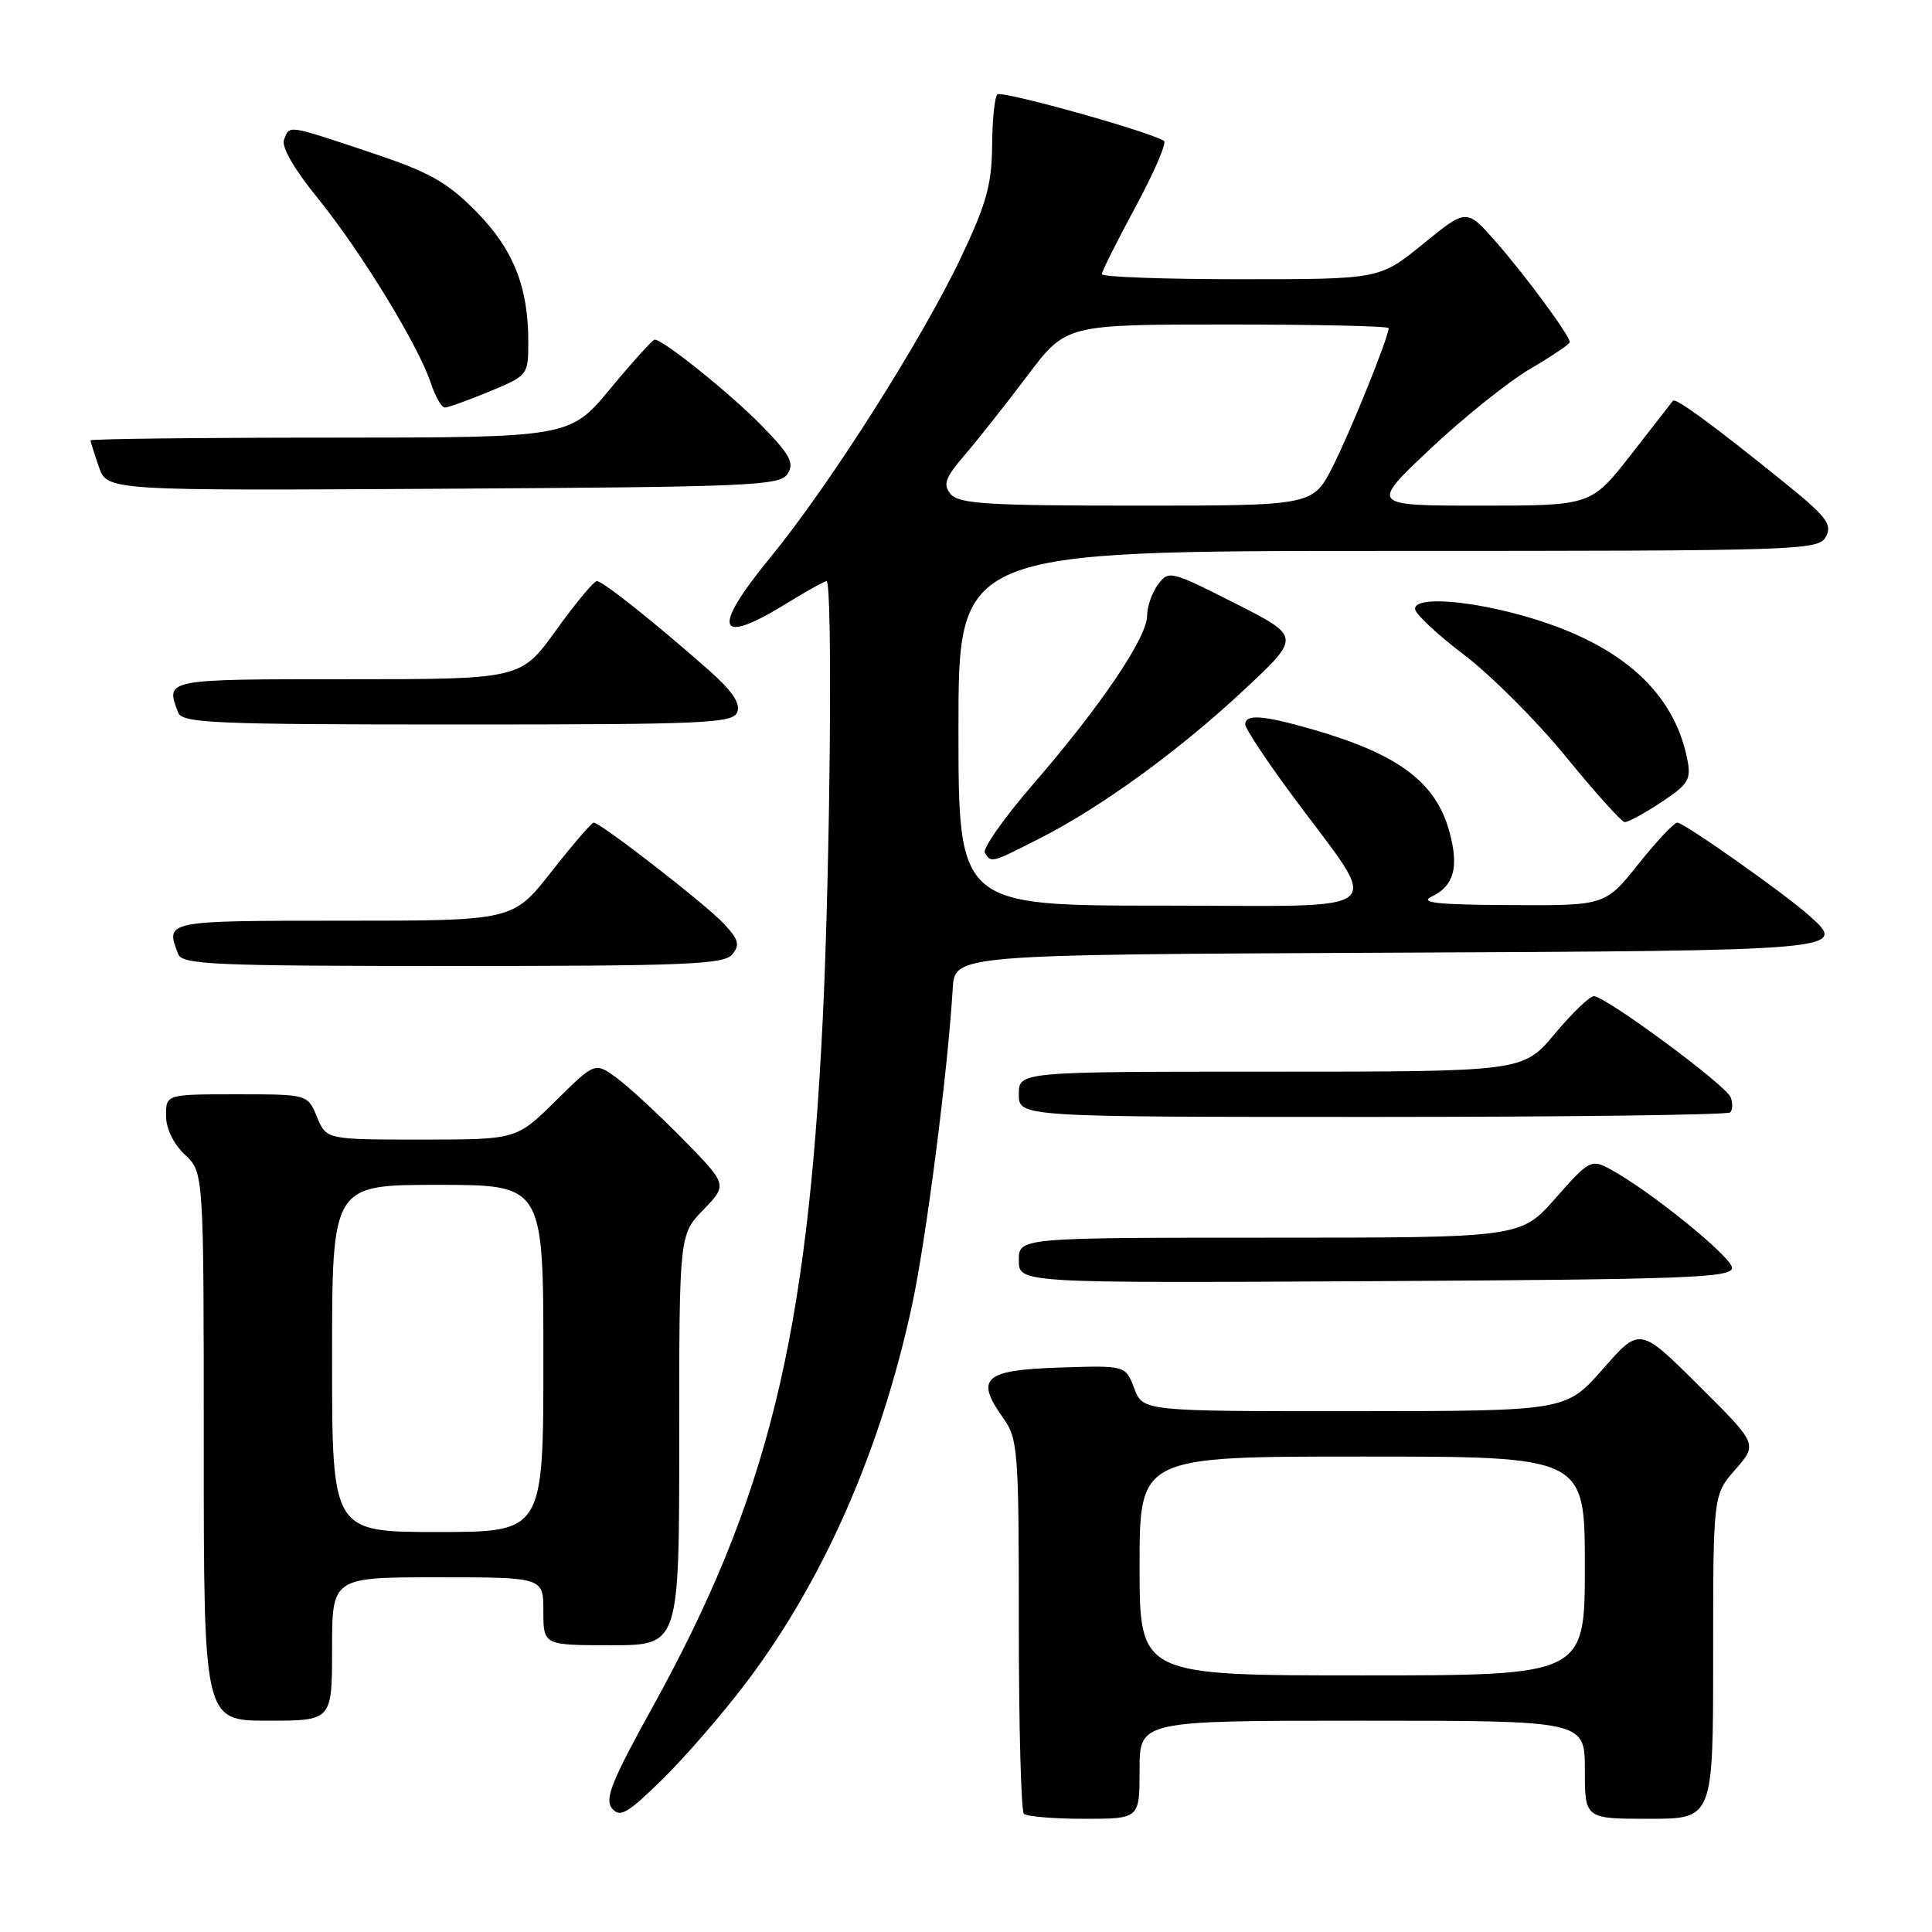 <?xml version="1.0" encoding="UTF-8" standalone="no"?>
<!DOCTYPE svg PUBLIC "-//W3C//DTD SVG 1.1//EN" "http://www.w3.org/Graphics/SVG/1.1/DTD/svg11.dtd" >
<svg xmlns="http://www.w3.org/2000/svg" xmlns:xlink="http://www.w3.org/1999/xlink" version="1.1" viewBox="0 0 256 256">
 <g >
 <path fill="currentColor"
d=" M 98.84 223.00 C 109.11 209.44 116.69 192.22 120.85 172.94 C 122.72 164.27 125.60 141.84 126.24 131.00 C 126.50 126.50 126.50 126.50 183.65 126.24 C 244.65 125.97 244.93 125.94 239.68 121.28 C 236.33 118.30 223.13 109.00 222.25 109.00 C 221.83 109.00 219.50 111.47 217.09 114.50 C 212.70 120.00 212.70 120.00 200.10 119.93 C 190.36 119.88 188.01 119.62 189.73 118.79 C 192.66 117.37 193.33 114.94 192.07 110.26 C 190.29 103.65 185.31 99.92 173.85 96.63 C 167.35 94.76 165.00 94.59 165.00 95.99 C 165.00 96.53 167.81 100.78 171.25 105.43 C 183.20 121.59 185.08 120.00 154.06 120.00 C 127.00 120.00 127.00 120.00 127.00 96.50 C 127.00 73.00 127.00 73.00 183.96 73.00 C 238.92 73.00 240.97 72.93 241.95 71.10 C 242.82 69.47 242.01 68.43 236.23 63.77 C 226.91 56.25 222.00 52.65 221.67 53.11 C 221.51 53.32 219.01 56.54 216.11 60.25 C 210.83 67.00 210.83 67.00 196.18 67.00 C 181.54 67.00 181.54 67.00 189.52 59.48 C 193.91 55.34 199.86 50.58 202.75 48.88 C 205.64 47.19 208.00 45.60 208.00 45.33 C 208.00 44.47 202.18 36.57 198.23 32.06 C 194.33 27.62 194.33 27.62 188.58 32.31 C 182.82 37.00 182.82 37.00 164.41 37.00 C 154.28 37.00 146.00 36.70 146.00 36.33 C 146.00 35.96 148.02 31.94 150.48 27.38 C 152.94 22.82 154.63 18.90 154.23 18.66 C 152.03 17.34 132.71 11.96 132.16 12.51 C 131.79 12.87 131.48 15.94 131.46 19.33 C 131.42 24.41 130.70 27.01 127.37 34.04 C 122.22 44.92 109.88 64.35 102.07 73.87 C 94.21 83.46 94.96 85.66 104.15 80.00 C 106.84 78.35 109.25 77.00 109.52 77.00 C 110.34 77.00 110.02 114.43 109.02 135.00 C 106.96 177.40 101.69 198.67 86.43 226.27 C 81.04 236.02 80.09 238.40 81.10 239.62 C 82.15 240.89 83.12 240.33 87.74 235.80 C 90.72 232.89 95.72 227.12 98.84 223.00 Z  M 151.00 234.50 C 151.00 228.00 151.00 228.00 180.50 228.00 C 210.00 228.00 210.00 228.00 210.00 234.50 C 210.00 241.00 210.00 241.00 218.50 241.00 C 227.00 241.00 227.00 241.00 227.00 219.53 C 227.00 198.07 227.00 198.07 229.95 194.71 C 232.90 191.35 232.90 191.35 225.09 183.59 C 217.28 175.82 217.28 175.82 212.39 181.40 C 207.50 186.97 207.50 186.97 179.47 186.99 C 151.44 187.00 151.44 187.00 150.29 183.96 C 149.14 180.92 149.14 180.92 140.33 181.21 C 130.37 181.54 129.17 182.62 132.93 187.90 C 134.89 190.65 135.00 192.13 135.00 215.24 C 135.00 228.67 135.30 239.97 135.67 240.33 C 136.03 240.70 139.63 241.00 143.67 241.00 C 151.00 241.00 151.00 241.00 151.00 234.50 Z  M 44.00 218.50 C 44.00 209.00 44.00 209.00 58.00 209.00 C 72.00 209.00 72.00 209.00 72.00 213.50 C 72.00 218.00 72.00 218.00 81.00 218.00 C 90.00 218.00 90.00 218.00 90.00 190.80 C 90.00 163.60 90.00 163.60 93.21 160.29 C 96.41 156.98 96.41 156.98 90.46 150.91 C 87.18 147.58 83.22 143.92 81.66 142.79 C 78.83 140.74 78.83 140.74 73.63 145.87 C 68.44 151.00 68.44 151.00 55.84 151.00 C 43.24 151.00 43.24 151.00 42.00 148.00 C 40.76 145.00 40.76 145.00 31.38 145.00 C 22.00 145.00 22.00 145.00 22.00 147.83 C 22.00 149.55 22.98 151.57 24.50 153.00 C 27.00 155.35 27.00 155.35 27.00 191.67 C 27.00 228.00 27.00 228.00 35.50 228.00 C 44.00 228.00 44.00 228.00 44.00 218.50 Z  M 229.50 168.00 C 229.50 166.57 218.53 157.69 213.28 154.88 C 210.85 153.58 210.54 153.74 206.12 158.76 C 201.50 164.00 201.50 164.00 168.25 164.00 C 135.00 164.00 135.00 164.00 135.00 167.01 C 135.00 170.02 135.00 170.02 182.25 169.76 C 223.41 169.53 229.50 169.31 229.50 168.00 Z  M 229.26 147.40 C 229.59 147.07 229.62 146.17 229.32 145.39 C 228.71 143.79 212.74 132.00 211.19 132.00 C 210.64 132.00 208.30 134.25 206.00 137.00 C 201.81 142.00 201.81 142.00 168.41 142.00 C 135.00 142.00 135.00 142.00 135.00 145.00 C 135.00 148.00 135.00 148.00 181.83 148.00 C 207.59 148.00 228.94 147.73 229.26 147.40 Z  M 97.02 126.47 C 98.08 125.20 97.89 124.51 95.90 122.38 C 93.49 119.81 79.57 109.00 78.67 109.00 C 78.40 109.00 75.88 111.92 73.07 115.50 C 67.97 122.00 67.97 122.00 45.48 122.00 C 21.79 122.00 21.90 121.98 23.61 126.42 C 24.14 127.82 28.29 128.00 59.98 128.00 C 90.87 128.00 95.93 127.79 97.02 126.47 Z  M 137.78 111.09 C 145.98 106.92 156.35 99.37 164.93 91.33 C 172.37 84.37 172.37 84.37 163.63 79.93 C 155.14 75.63 154.85 75.55 153.45 77.44 C 152.65 78.51 152.00 80.37 152.00 81.58 C 152.00 84.46 145.86 93.55 137.01 103.78 C 133.09 108.30 130.16 112.46 130.50 113.00 C 131.34 114.37 131.33 114.37 137.78 111.09 Z  M 220.11 106.31 C 223.75 103.90 224.11 103.30 223.57 100.58 C 221.81 91.78 214.97 85.57 203.05 81.95 C 195.21 79.57 187.50 78.93 187.50 80.67 C 187.50 81.32 190.43 84.06 194.00 86.77 C 197.57 89.48 203.65 95.56 207.50 100.28 C 211.35 105.00 214.85 108.89 215.27 108.93 C 215.70 108.97 217.87 107.79 220.11 106.31 Z  M 97.70 94.35 C 98.14 93.19 96.99 91.51 93.92 88.80 C 86.75 82.47 79.87 77.00 79.09 77.00 C 78.69 77.00 76.26 79.92 73.69 83.50 C 69.01 90.00 69.01 90.00 46.01 90.00 C 21.76 90.00 21.90 89.97 23.61 94.42 C 24.15 95.82 28.35 96.00 60.64 96.00 C 93.59 96.00 97.12 95.84 97.70 94.35 Z  M 104.37 62.77 C 105.27 61.35 104.68 60.24 100.98 56.45 C 96.85 52.21 87.88 45.00 86.75 45.00 C 86.48 45.00 83.84 47.92 80.88 51.49 C 75.50 57.98 75.50 57.98 43.75 57.99 C 26.29 57.99 12.00 58.16 12.00 58.35 C 12.00 58.54 12.50 60.12 13.10 61.86 C 14.20 65.02 14.20 65.02 58.74 64.76 C 99.68 64.52 103.37 64.36 104.37 62.77 Z  M 64.87 51.87 C 69.97 49.75 70.00 49.71 70.00 45.23 C 70.00 37.94 67.96 32.91 62.97 27.90 C 59.15 24.06 56.82 22.77 48.94 20.15 C 37.97 16.49 38.39 16.55 37.63 18.52 C 37.27 19.46 38.99 22.44 42.11 26.27 C 47.78 33.26 55.43 45.75 57.07 50.72 C 57.67 52.52 58.51 54.00 58.94 54.00 C 59.38 54.00 62.04 53.04 64.87 51.87 Z  M 125.97 65.47 C 124.91 64.19 125.22 63.33 127.89 60.22 C 129.64 58.17 133.36 53.46 136.16 49.75 C 141.25 43.00 141.25 43.00 162.62 43.00 C 174.38 43.00 184.00 43.21 184.00 43.48 C 184.00 44.67 178.99 57.09 176.61 61.79 C 173.97 67.00 173.97 67.00 150.61 67.00 C 130.84 67.00 127.05 66.76 125.97 65.47 Z  M 151.00 207.50 C 151.00 193.00 151.00 193.00 180.50 193.00 C 210.00 193.00 210.00 193.00 210.00 207.50 C 210.00 222.00 210.00 222.00 180.50 222.00 C 151.00 222.00 151.00 222.00 151.00 207.50 Z  M 44.00 180.00 C 44.00 157.00 44.00 157.00 58.00 157.00 C 72.00 157.00 72.00 157.00 72.00 180.00 C 72.00 203.00 72.00 203.00 58.00 203.00 C 44.00 203.00 44.00 203.00 44.00 180.00 Z "/>
</g>
</svg>